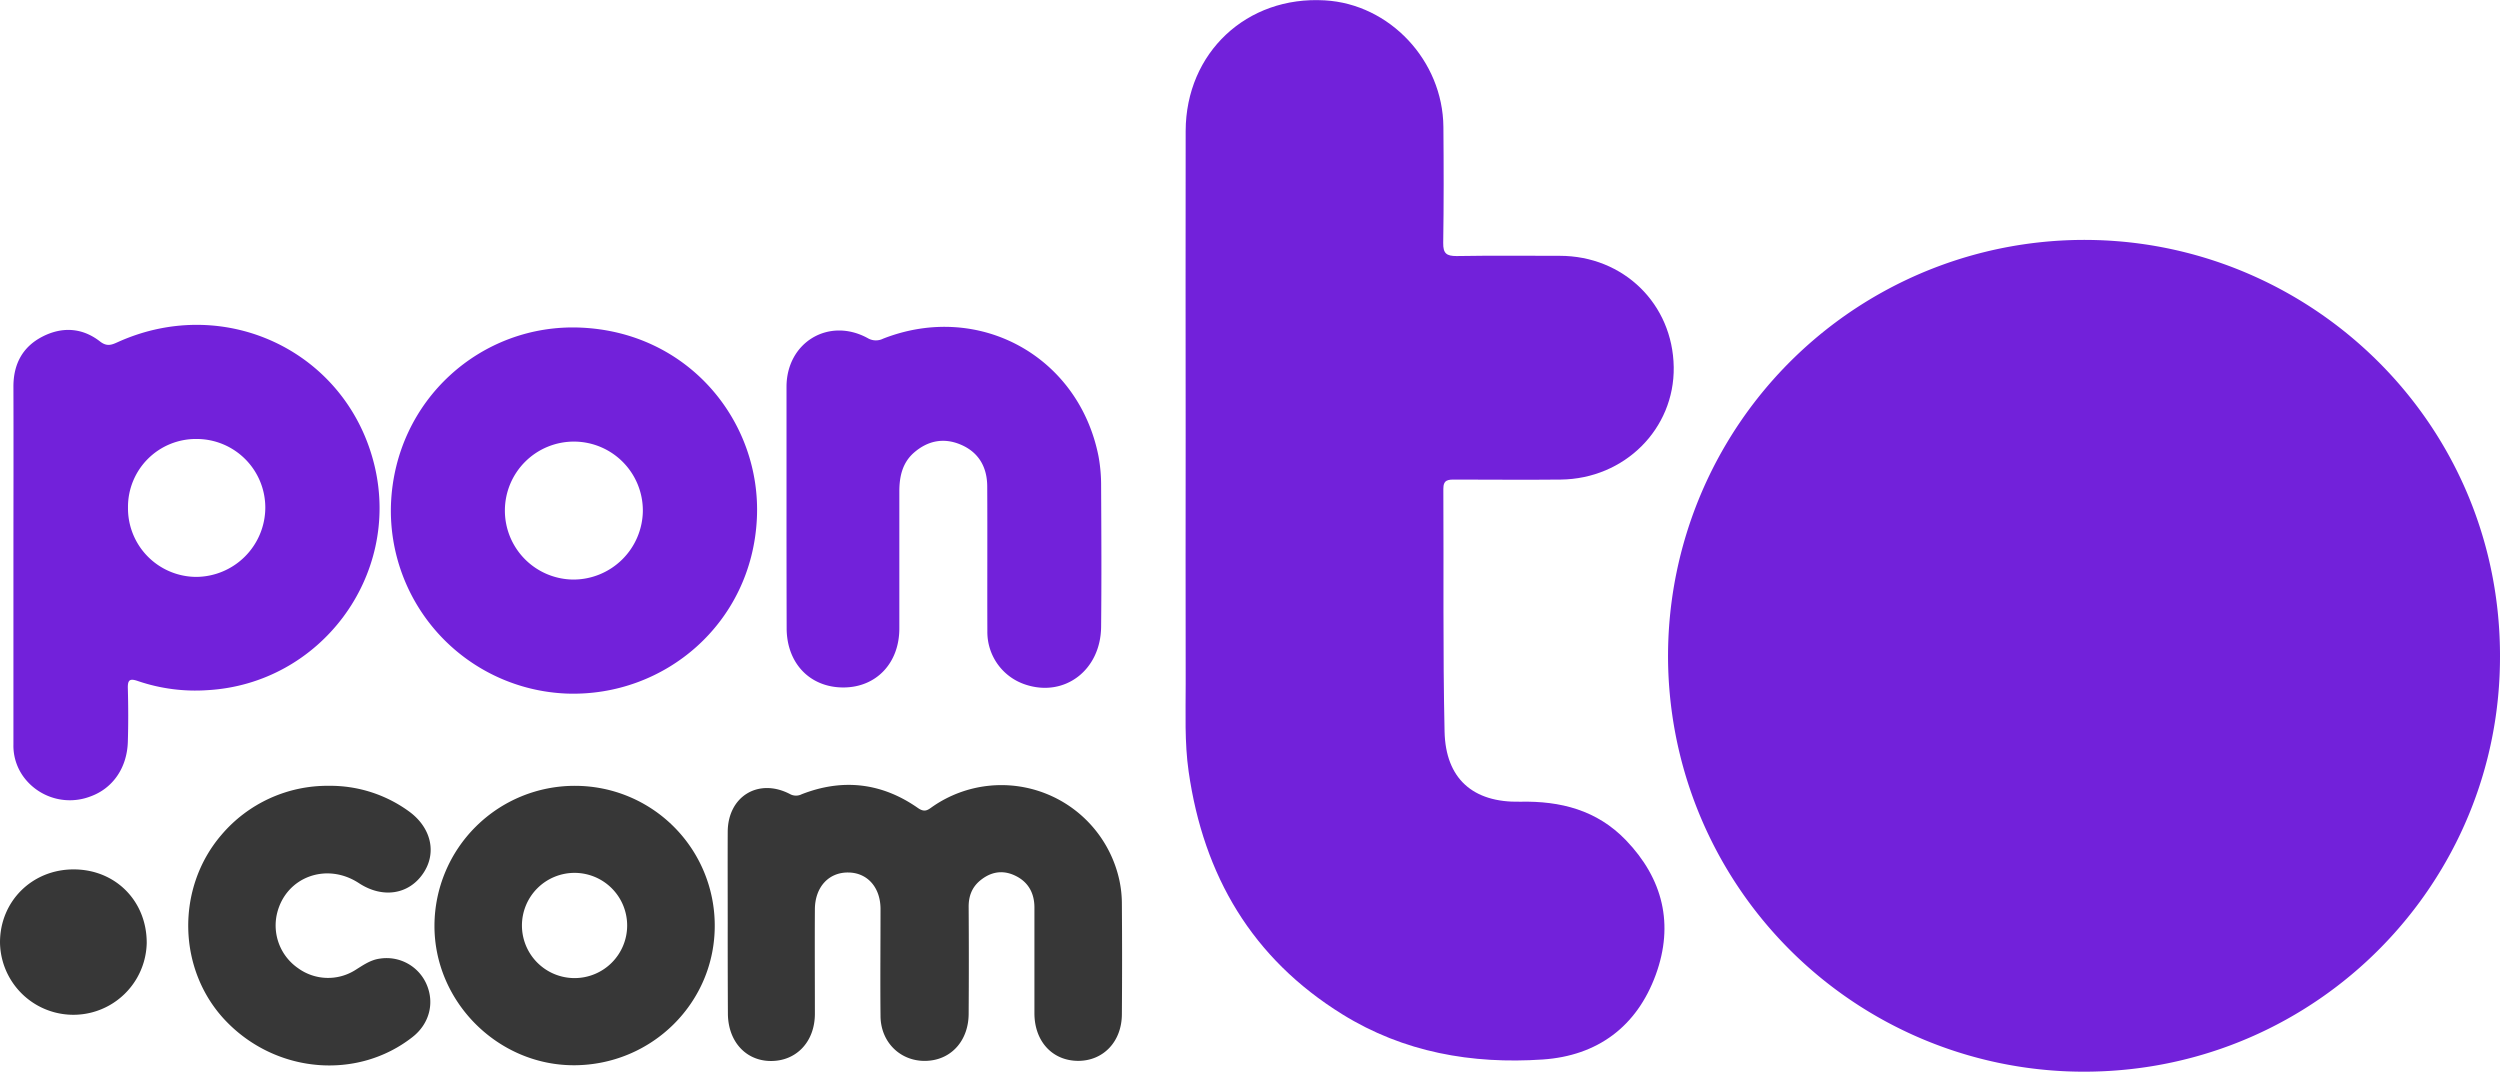 <svg xmlns="http://www.w3.org/2000/svg" viewBox="0 0 957.1 410.29"><defs><style>.cls-1{fill:#7221da;}.cls-2{fill:#373737;}</style></defs><g id="Layer_2" data-name="Layer 2"><g id="Layer_1-2" data-name="Layer 1"><path class="cls-1" d="M638.59,250.58A159.38,159.38,0,0,1,801.26,91.88c86.8,1.78,159.89,74.27,155.67,166.94C953,345,880.1,413.71,791.25,410.15A159.23,159.23,0,0,1,638.59,250.58Z"/><path class="cls-1" d="M453.92,166.58c0-38.81-.08-77.63,0-116.44.08-30,23.42-51.78,53.28-50C532,1.54,552.36,23.17,552.59,48.56c.13,14.82.16,29.65-.07,44.47-.06,4,1.26,5,5.11,5,13.16-.22,26.32-.1,39.49-.09,24.43,0,43.3,18.44,43.65,42.6.34,23.65-18.81,42.79-43.27,43.06-13.49.15-27,0-40.48,0-2.53,0-4.48,0-4.45,3.55.18,31-.21,62,.47,92.93.4,18,10.82,27.25,28.92,26.85,15.54-.34,29.43,3.24,40.47,14.69,14.26,14.8,18.49,32.3,11.47,51.54-7.24,19.85-22.31,31.05-43.31,32.46-27.1,1.82-53.16-2.72-76.68-17.3-34.58-21.43-53.13-53.1-58.84-92.87-1.62-11.26-1.12-22.6-1.14-33.92Q453.86,214,453.92,166.58Z"/><path class="cls-1" d="M301.11,194.54c0-15.49,0-31,0-46.45,0-17,16.13-26.77,31.05-18.66a6.13,6.13,0,0,0,5.92.23c36.54-14.33,74.85,6.57,82.47,45a61.39,61.39,0,0,1,1,11.41c.1,18,.19,36,0,53.94-.17,16.58-14,27-28.88,22.1A21.16,21.16,0,0,1,378,241.77c-.07-18.48.05-37-.05-55.44,0-7.46-3.23-13.25-10.34-16.19-6.44-2.66-12.47-1.39-17.67,3.12-4.49,3.9-5.64,9.22-5.64,14.91q0,26.22,0,52.44c0,13.24-8.81,22.53-21.34,22.58-12.85.05-21.79-9.24-21.8-22.7Q301.1,217.51,301.11,194.54Z"/><path class="cls-2" d="M278.6,353.44c0-11.66-.05-23.31,0-35,.07-13.55,11.73-20.69,23.76-14.48a4.77,4.77,0,0,0,4.56.11c15.74-6.15,30.7-4.38,44.49,5.26,2.82,2,4.06.52,5.91-.72a46.23,46.23,0,0,1,71.18,28.19,43.59,43.59,0,0,1,1,9.4q.16,21,0,42c0,10.46-7,17.91-16.68,17.94-9.9,0-16.79-7.44-16.8-18.23,0-13.49,0-27,0-40.48,0-5.65-2.48-10-7.7-12.35-4.7-2.12-9.12-1.23-13.06,2-3.16,2.61-4.44,6-4.42,10.12q.14,20.48,0,41c-.07,9.74-6.06,16.85-14.74,17.83-10.36,1.18-18.91-6.33-19-17-.14-13.65,0-27.31,0-41,0-8.27-5-13.93-12.32-14-7.5-.11-12.76,5.56-12.81,14.08-.08,13.33,0,26.65,0,40,0,10.69-7.09,18.19-17,18.08-9.55-.1-16.28-7.6-16.3-18.22Q278.58,370.69,278.6,353.44Z"/><path class="cls-2" d="M126,300.84a51.17,51.17,0,0,1,30.37,9.65c8.7,6.19,11,16,5.63,23.88-5.51,8.15-15.55,9.67-24.58,3.74-12.36-8.12-27.9-2.42-31.33,11.48a19.86,19.86,0,0,0,8,21.05,19.55,19.55,0,0,0,22,.69c3-1.87,5.8-3.88,9.41-4.34a16.68,16.68,0,0,1,17.83,9.91c3.1,7.19,1,15.07-5.33,20.06-21.2,16.69-52.35,14-71.61-6.17-18.44-19.32-19.17-50.66-1.66-71.11A53.23,53.23,0,0,1,126,300.84Z"/><path class="cls-2" d="M28.28,332.84c16,.05,27.95,12.17,27.89,28.22A28.09,28.09,0,0,1,0,360.79C0,345,12.35,332.79,28.28,332.84Z"/><path class="cls-1" d="M143.44,178.51c-10.29-43.51-56.69-66.11-98-47.69-2.41,1.08-4.32,2.12-7.15-.09-6.76-5.28-14.48-5.75-22.06-1.85S5.11,139.41,5.14,148.06c.07,22.65,0,45.3,0,67.95q0,34.47,0,68.95a20.24,20.24,0,0,0,4.92,13.76,22,22,0,0,0,24.56,6.19c8.53-3.07,14-10.89,14.32-20.88.21-6.83.19-13.66,0-20.49-.1-3.45.88-3.85,4-2.76a68.07,68.07,0,0,0,26.52,3.44C122.64,261.74,153.38,220.6,143.44,178.51ZM75.12,220.86A26.25,26.25,0,0,1,49,194.3a26,26,0,0,1,26.28-26.24,26.28,26.28,0,0,1,26.29,26.39A26.62,26.62,0,0,1,75.12,220.86Z"/><path class="cls-1" d="M222.22,125.42c-37.87-1.59-71,27.63-72.54,67.67A70.09,70.09,0,0,0,217,265.53c37.47,1.31,70.8-26.9,72.76-67C291.57,161.73,263.89,127.16,222.22,125.42Zm-2.72,96.46a26.41,26.41,0,1,1,26.61-26.2A26.63,26.63,0,0,1,219.5,221.88Z"/><path class="cls-2" d="M220.16,300.85a53.68,53.68,0,0,0-53.83,53.45c-.11,29.12,24.16,53.49,53.3,53.52,30,0,54.22-24.1,54-53.76A53.47,53.47,0,0,0,220.16,300.85Zm-.06,73.6a20.14,20.14,0,1,1,20-20A20.13,20.13,0,0,1,220.1,374.45Z"/></g></g></svg>